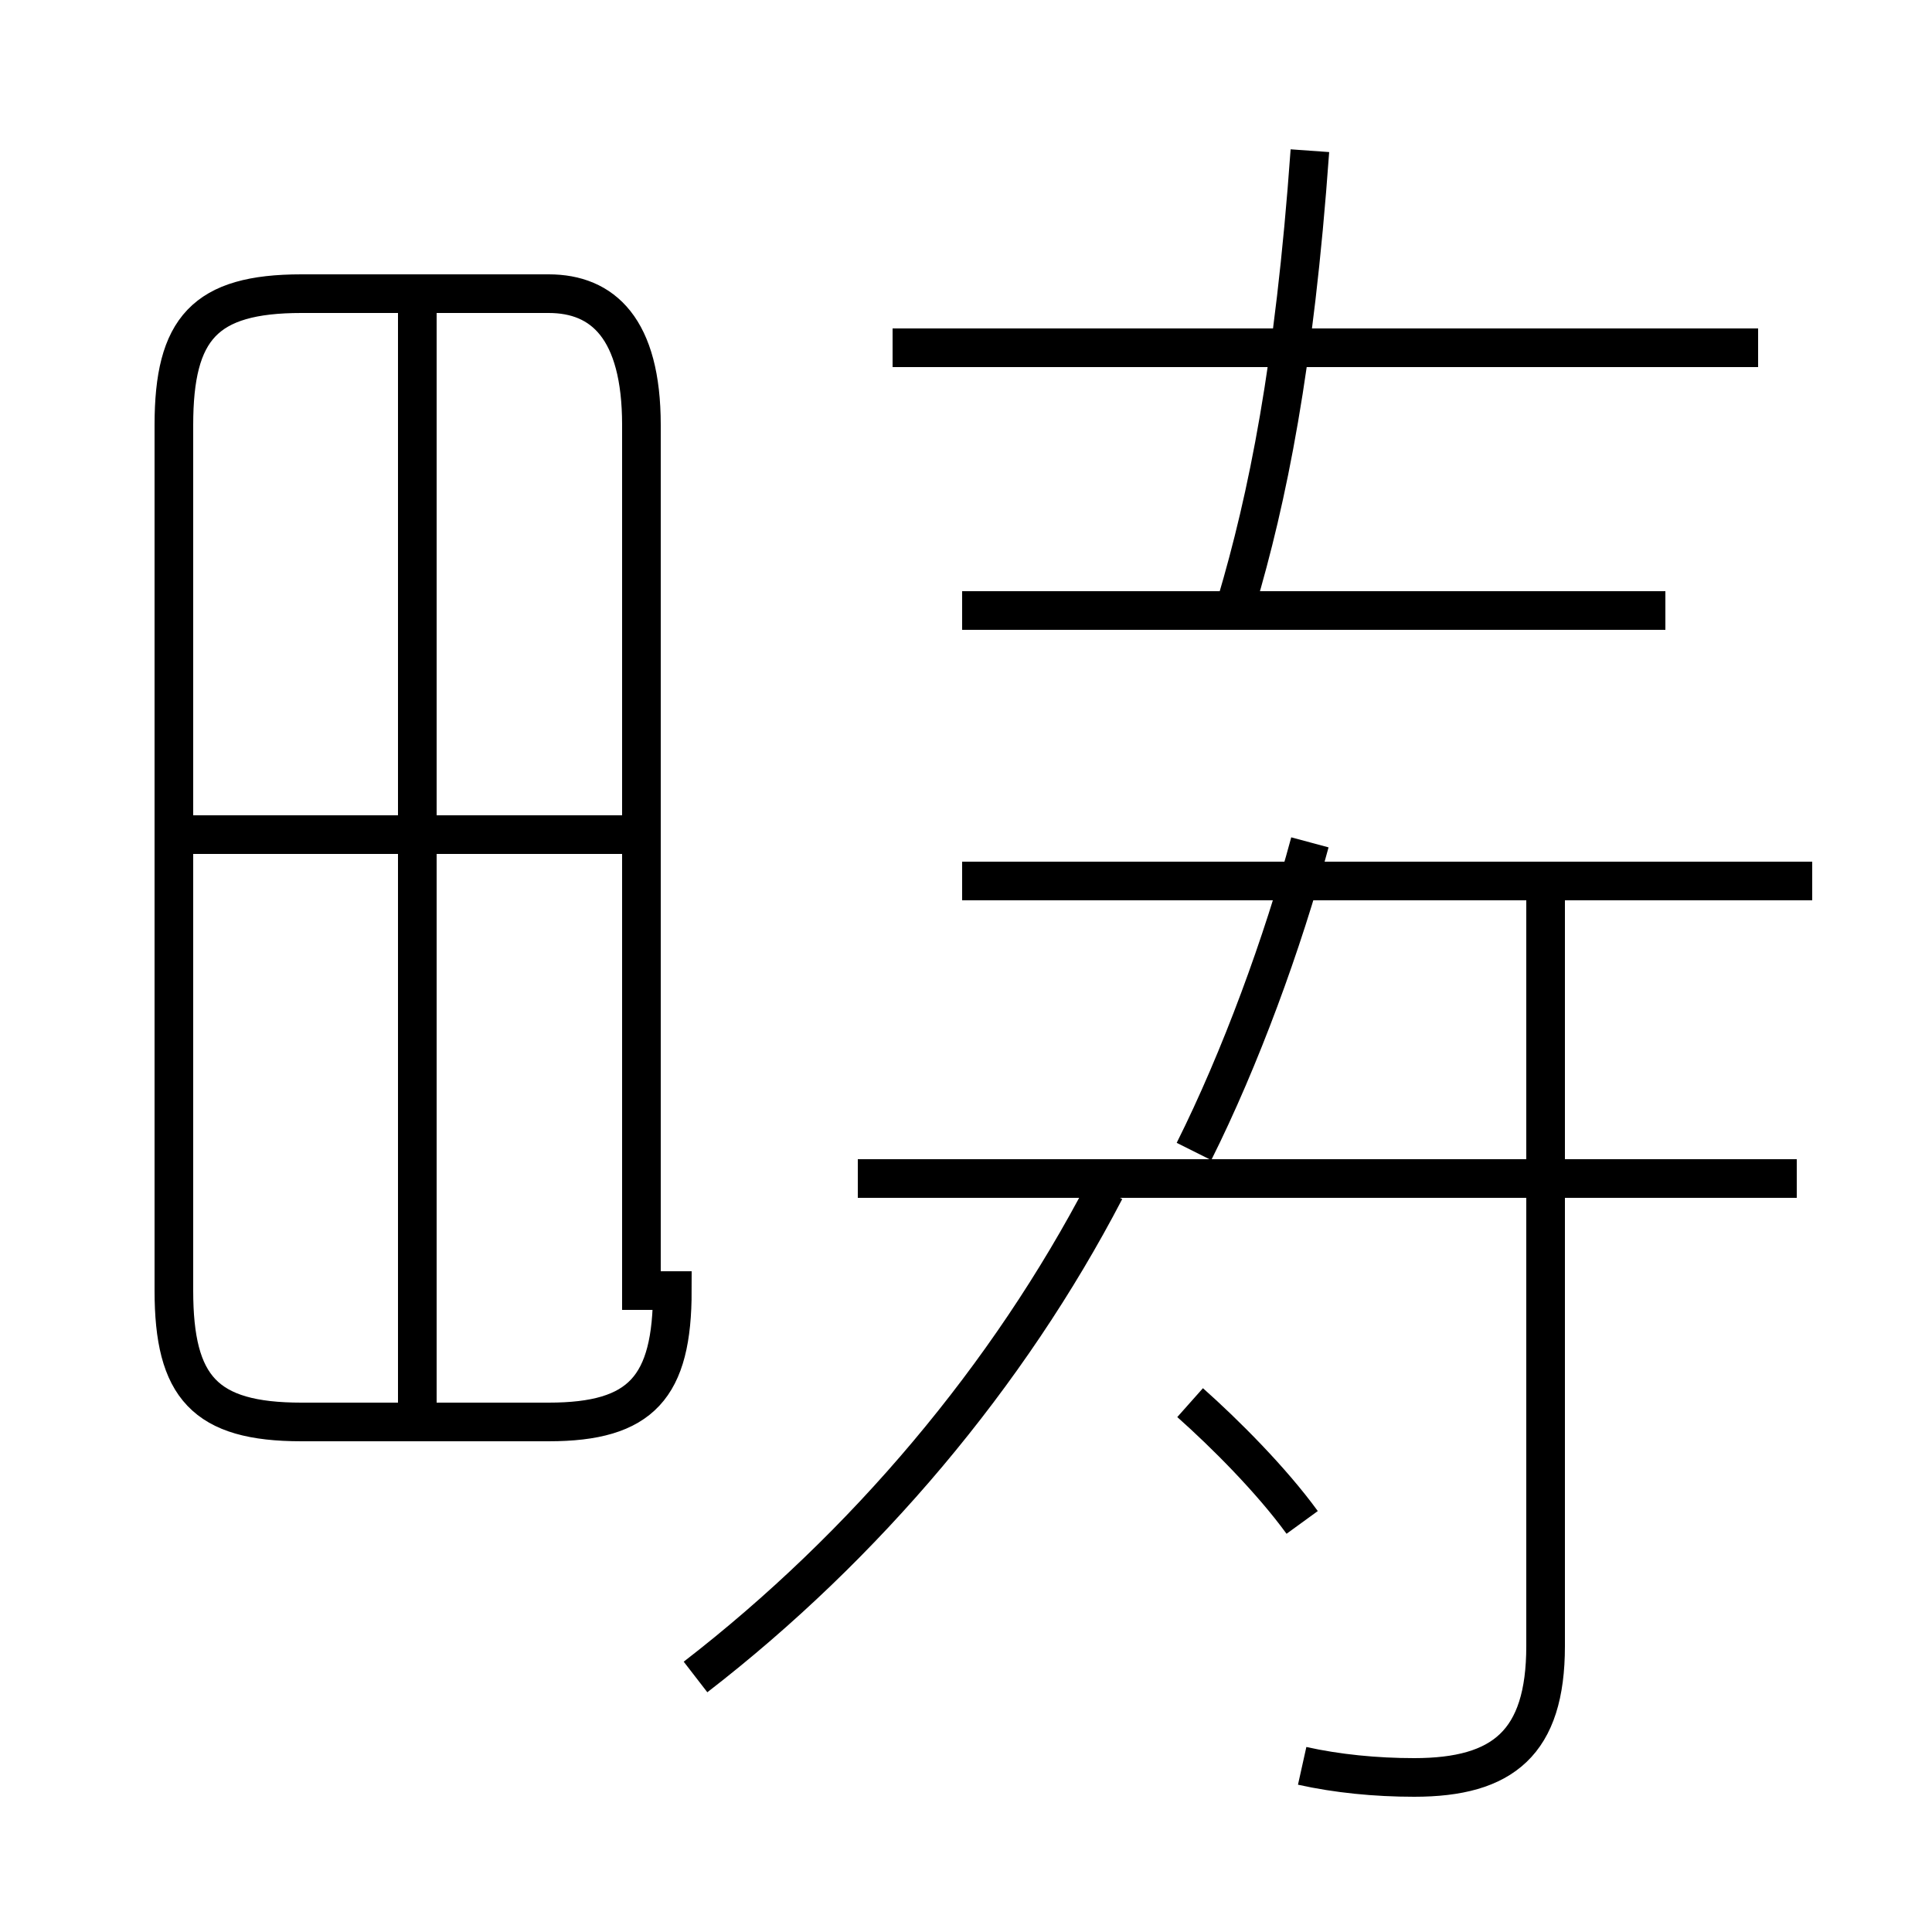 <?xml version='1.0' encoding='utf8'?>
<svg viewBox="0.0 -6.0 50.0 50.0" version="1.1" xmlns="http://www.w3.org/2000/svg">
<rect x="0.0" y="-6.0" width="50.0" height="50.0" fill="#808080" stroke="none"/>
<rect x="-1000" y="-1000" width="2000" height="2000" stroke="white" fill="white"/>
<g style="fill:white;stroke:#000000;  stroke-width:1">
<path d="M 18.0 -0.6 C 22.4 -4.0 26.1 -8.4 28.6 -13.2 M 10.8 -7.2 L 10.8 -36.2 M 16.6 -10.6 L 16.6 -33.0 C 16.6 -35.5 15.6 -36.4 14.2 -36.4 L 7.8 -36.4 C 5.3 -36.4 4.5 -35.5 4.5 -33.0 L 4.5 -10.6 C 4.5 -8.1 5.3 -7.2 7.8 -7.2 L 14.2 -7.2 C 16.6 -7.2 17.4 -8.1 17.4 -10.6 Z M 17.1 -22.4 L 5.0 -22.4 M 33.7 -4.6 C 32.9 -5.7 31.7 -6.9 30.8 -7.7 M 33.7 1.7 C 34.6 1.9 35.6 2.0 36.6 2.0 C 38.9 2.0 40.0 1.1 40.0 -1.4 L 40.0 -20.9 M 46.5 -13.5 L 22.2 -13.5 M 46.9 -21.2 L 24.9 -21.2 M 30.9 -14.2 C 32.1 -16.6 33.2 -19.6 33.9 -22.2 M 43.1 -28.2 L 24.9 -28.2 M 32.0 -28.4 C 32.8 -31.1 33.5 -34.5 33.9 -40.1 M 45.5 -35.0 L 23.1 -35.0" transform="translate(0.0, 38.0)" />
</g>
</svg>